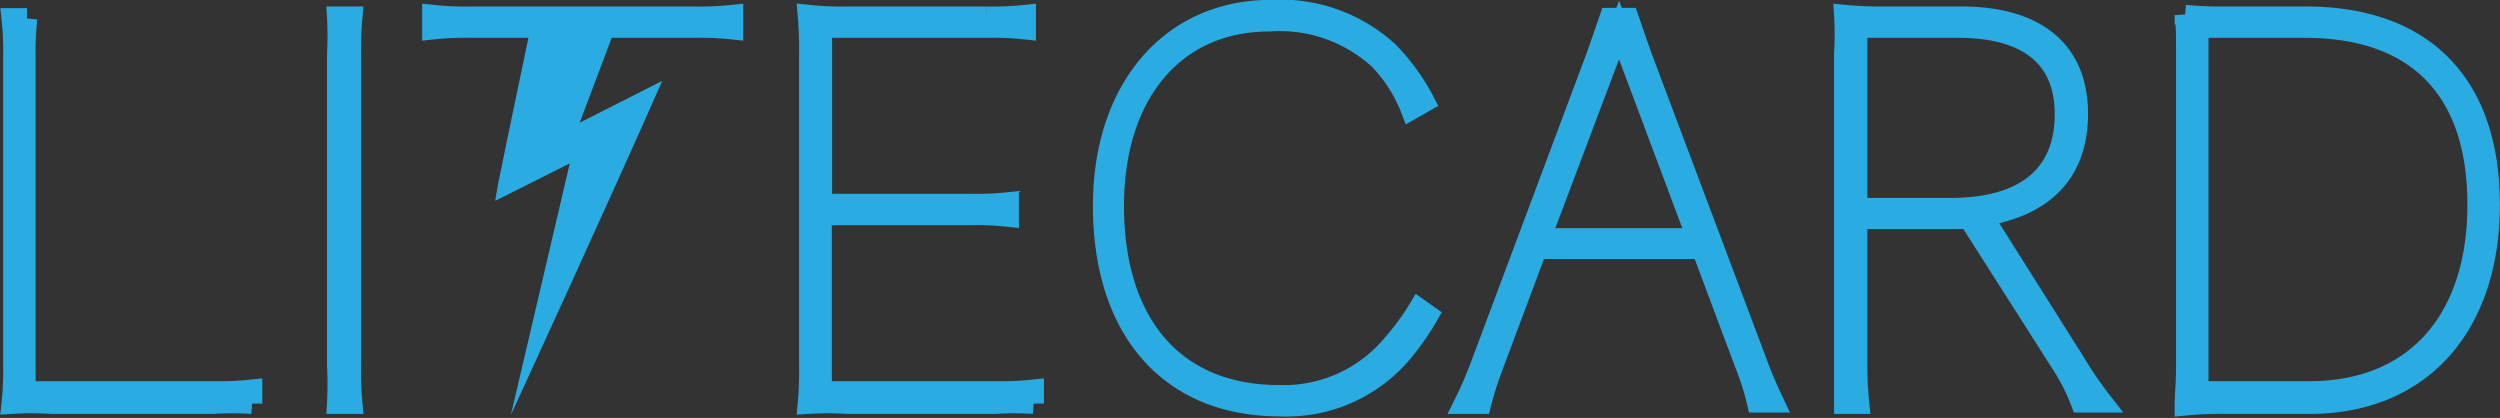 <svg preserveAspectRatio="xMidYMid meet" data-bbox="0.43 0.27 90.06 14.81" viewBox="0 0 90.87 15.19" xmlns="http://www.w3.org/2000/svg" data-type="ugc" role="presentation" aria-hidden="true" aria-labelledby="svgcid-kczmswlaeg4s">
    <rect x="0" y="0" width="90.87" height="15.19" fill="#333333" stroke="none"/>
    <title id="svgcid-kczmswlaeg4s"></title>
    <path
        d="M7.75 14.23a11.09 11.09 0 0 0 1.41-.06v.5a11.09 11.09 0 0 0-1.41 0H1.88a11.72 11.72 0 0 0-1.45 0 11.09 11.09 0 0 0 .06-1.41V2.06A11.09 11.09 0 0 0 .43.67h.55a11.09 11.09 0 0 0-.06 1.41v12.15z"
        fill="#ffffff"
        stroke="#2aace2"
        stroke-miterlimit="10"
        stroke-width=".75"
    ></path>
    <path
        d="M12.8.61a13.29 13.29 0 0 0-.05 1.41v11.19a13.29 13.29 0 0 0 .05 1.46h-.54a13.29 13.29 0 0 0 0-1.41V2.02a13.29 13.29 0 0 0 0-1.41z"
        fill="#ffffff"
        stroke="#2aace2"
        stroke-miterlimit="10"
        stroke-width=".75"
    ></path>
    <path
        d="M20.96 1h-3.83a11.09 11.09 0 0 0-1.41.06V.55a11.09 11.09 0 0 0 1.41.06h8.1a11.09 11.09 0 0 0 1.41-.06v.51A11.09 11.09 0 0 0 25.23 1H21.4"
        fill="#ffffff"
        stroke="#2aace2"
        stroke-miterlimit="10"
        stroke-width=".75"
    ></path>
    <path
        d="M36.16 14.23a11.09 11.09 0 0 0 1.41-.06v.5a11.09 11.09 0 0 0-1.41 0h-5.35a11.56 11.56 0 0 0-1.44 0 13.29 13.29 0 0 0 .05-1.41V1.98a13.86 13.86 0 0 0-.05-1.43 11.56 11.56 0 0 0 1.44.06h5.06a11 11 0 0 0 1.41-.06v.51A11 11 0 0 0 35.87 1h-6v6.42h5.37a11.16 11.16 0 0 0 1.42-.06v.51a11.16 11.16 0 0 0-1.42-.06h-5.38v6.42z"
        fill="#ffffff"
        stroke="#2aace2"
        stroke-miterlimit="10"
        stroke-width=".75"
    ></path>
    <path
        d="M51.91 11.46a9.21 9.21 0 0 1-.9 1.3 5.49 5.49 0 0 1-4.49 2c-4 0-6.42-2.76-6.42-7.28 0-4.25 2.45-7.11 6.1-7.11a5.8 5.8 0 0 1 4.27 1.52 7.66 7.66 0 0 1 1.31 1.81l-.49.28a5.42 5.42 0 0 0-1.16-1.82 5.34 5.34 0 0 0-4-1.39c-3.41 0-5.65 2.61-5.65 6.71 0 4.33 2.24 6.89 6 6.89a5.14 5.14 0 0 0 4.17-1.89 8.7 8.7 0 0 0 .92-1.26z"
        fill="#ffffff"
        stroke="#2aace2"
        stroke-miterlimit="10"
        stroke-width=".75"
    ></path>
    <path
        d="M63.87 13.21c.17.47.38.94.6 1.41h-.6a9.59 9.59 0 0 0-.45-1.41l-1.56-4.17h-6l-1.56 4.17a12.78 12.78 0 0 0-.47 1.46h-.61a14.3 14.3 0 0 0 .61-1.41l4.19-11.19c.17-.47.49-1.41.49-1.41h.68s.32.94.49 1.41zm-2.18-4.54-2.84-7.58-2.86 7.58z"
        fill="#ffffff"
        stroke="#2aace2"
        stroke-miterlimit="10"
        stroke-width=".75"
    ></path>
    <path
        d="M75.41 13.16a14.58 14.58 0 0 0 1 1.46h-.77a7.46 7.46 0 0 0-.75-1.46l-3.32-5.21H67.5v5.26a13.29 13.29 0 0 0 .07 1.46h-.53V1.96a11.9 11.9 0 0 0 0-1.41 13.66 13.66 0 0 0 1.44.06h2.81c2.72 0 4.23 1.24 4.23 3.52 0 2-1.07 3.34-3.46 3.72zm-4.53-5.59c2.73 0 4.18-1.19 4.18-3.43C75.06 2.08 73.7 1 71.18 1H67.5v6.57z"
        fill="#ffffff"
        stroke="#2aace2"
        stroke-miterlimit="10"
        stroke-width=".75"
    ></path>
    <path
        d="M83.8.61c4.29 0 6.69 2.44 6.69 6.83s-2.48 7.23-6.54 7.23h-3.09a13.14 13.14 0 0 0-1.44.06c0-.4.05-.77.05-1.41V1.96c0-.66 0-1-.05-1.41a13.14 13.14 0 0 0 1.44.06zm.15 13.62c3.8 0 6.11-2.56 6.11-6.79S87.81 1 83.78 1H79.9v13.23z"
        fill="#ffffff"
        stroke="#2aace2"
        stroke-miterlimit="10"
        stroke-width=".75"
    ></path>
    <path
        d="M18 7.3c.06-.32.1-.63.17-.93.36-1.78.74-3.56 1.11-5.34l3.37-.76-1.58 4.19 3-1.52c-1.81 4.13-5.5 12.14-5.5 12.14.72-3.09 1.41-6 2.14-9.14z"
        fill="#2aace2"
    ></path>
</svg>